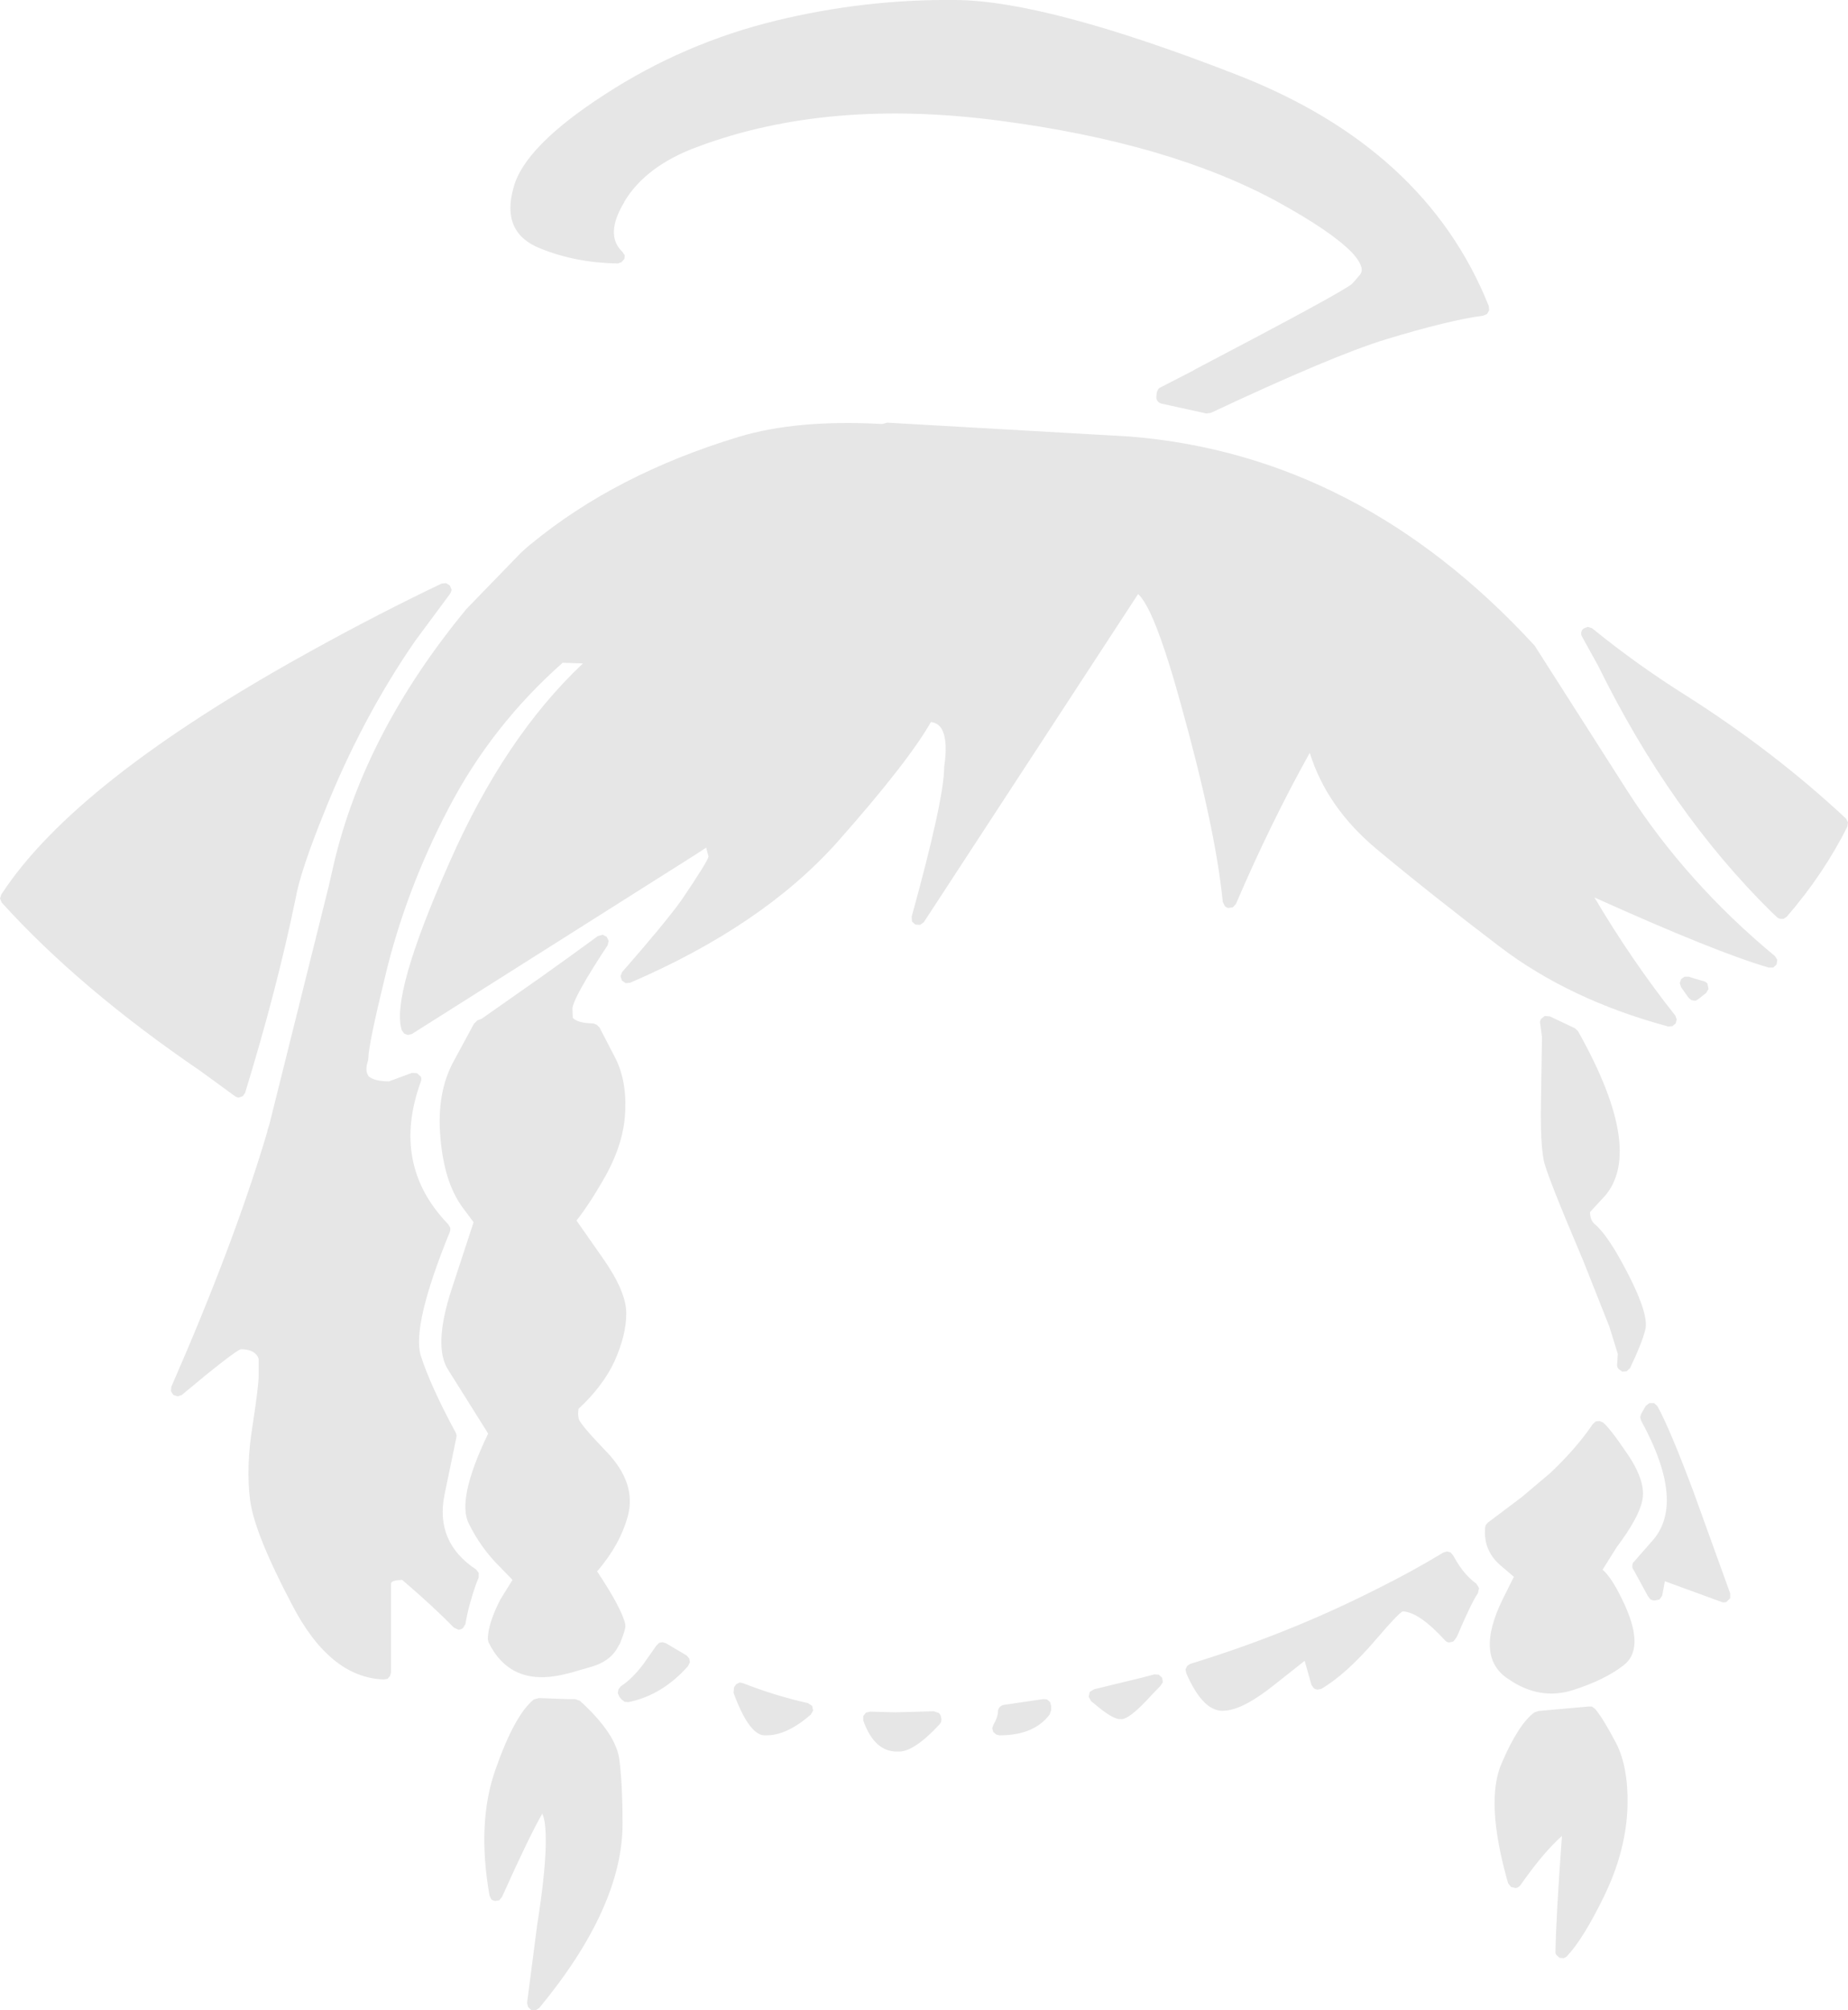 <?xml version="1.0" encoding="UTF-8" standalone="no"?>
<svg xmlns:xlink="http://www.w3.org/1999/xlink" height="296.8px" width="272.95px" xmlns="http://www.w3.org/2000/svg">
  <g transform="matrix(1, 0, 0, 1, 144.35, 381.05)">
    <path d="M32.0 -326.4 L31.95 -326.4 Q54.1 -338.0 55.35 -339.15 L56.15 -340.05 56.3 -340.25 Q56.9 -340.8 56.75 -341.5 56.5 -342.55 55.25 -343.85 52.25 -346.9 44.45 -351.2 28.45 -359.95 3.15 -363.25 -22.1 -366.55 -41.25 -359.4 -48.95 -356.6 -52.15 -351.25 L-52.15 -351.2 Q-55.05 -346.4 -52.45 -343.9 L-52.1 -343.4 Q-52.05 -343.1 -52.15 -342.8 L-52.55 -342.35 -53.1 -342.15 Q-59.3 -342.25 -64.5 -344.35 -70.4 -346.65 -68.5 -353.35 -66.9 -359.45 -54.95 -367.15 -43.3 -374.7 -29.75 -378.0 -16.6 -381.2 -3.2 -381.05 10.2 -380.95 38.1 -370.1 66.2 -359.25 75.55 -335.85 L75.6 -335.25 75.3 -334.7 74.75 -334.45 Q69.75 -333.8 60.35 -330.95 52.5 -328.55 34.5 -320.1 L33.85 -320.0 27.25 -321.45 Q26.85 -321.55 26.65 -321.8 26.4 -322.1 26.45 -322.45 L26.5 -323.1 26.7 -323.55 Q26.8 -323.75 27.05 -323.85 L32.0 -326.4 M49.1 -269.9 Q43.35 -259.6 38.2 -247.6 L37.75 -247.1 37.1 -247.0 Q36.75 -247.05 36.55 -247.3 L36.25 -247.9 Q35.2 -258.7 30.0 -277.3 27.45 -286.55 25.5 -290.65 24.6 -292.5 23.9 -293.2 L23.75 -293.35 -7.9 -244.9 -8.45 -244.5 -9.15 -244.55 -9.65 -245.0 -9.7 -245.7 Q-4.95 -262.9 -4.9 -267.65 L-4.9 -267.8 Q-4.35 -271.35 -5.1 -273.1 -5.6 -274.3 -6.85 -274.45 -10.25 -268.5 -20.7 -256.7 -31.75 -244.35 -51.3 -235.95 L-51.95 -235.9 -52.5 -236.3 -52.7 -236.95 -52.45 -237.55 Q-46.1 -244.8 -43.7 -248.15 -39.8 -253.9 -39.7 -254.6 L-40.05 -255.9 -42.3 -254.45 -83.5 -228.4 -84.1 -228.25 -84.65 -228.45 -85.0 -228.95 Q-86.7 -234.05 -77.95 -253.75 -69.8 -272.25 -58.25 -283.1 L-61.25 -283.2 Q-71.7 -273.95 -78.05 -261.8 -84.45 -249.6 -87.5 -236.75 -89.95 -226.7 -89.95 -224.75 L-90.0 -224.45 Q-90.5 -222.95 -89.9 -222.15 -89.05 -221.4 -86.9 -221.4 L-83.5 -222.65 -82.75 -222.6 -82.2 -222.1 Q-82.05 -221.75 -82.2 -221.35 -86.65 -209.1 -78.15 -200.3 L-77.85 -199.8 Q-77.8 -199.5 -77.9 -199.2 -83.55 -185.35 -82.2 -180.9 -80.75 -176.4 -77.05 -169.55 -76.85 -169.2 -76.95 -168.8 L-78.7 -160.35 Q-80.1 -153.35 -74.05 -149.35 L-73.65 -148.85 -73.65 -148.15 -74.05 -147.15 Q-75.2 -143.85 -75.6 -141.3 L-75.95 -140.7 Q-76.25 -140.45 -76.65 -140.45 L-77.3 -140.75 Q-80.55 -144.05 -84.95 -147.8 -86.45 -147.75 -86.6 -147.3 L-86.6 -134.1 -86.75 -133.6 -87.1 -133.2 -87.65 -133.1 Q-95.65 -133.35 -101.25 -144.2 -106.75 -154.65 -107.4 -159.5 -108.05 -164.4 -107.05 -170.55 -106.15 -176.45 -106.15 -177.9 L-106.15 -180.45 Q-106.65 -181.85 -108.75 -181.85 -109.6 -181.7 -117.5 -175.1 L-118.1 -174.9 -118.75 -175.1 -119.1 -175.65 -119.05 -176.3 Q-109.9 -197.2 -105.1 -213.2 L-104.85 -214.05 -104.85 -214.15 -104.55 -215.1 -95.8 -250.2 -95.0 -253.7 Q-90.4 -273.05 -75.45 -291.15 L-67.3 -299.55 -66.05 -300.65 -65.9 -300.75 Q-53.4 -311.05 -35.25 -316.55 -26.65 -319.15 -14.05 -318.45 L-13.3 -318.65 22.55 -316.6 Q56.45 -313.85 82.3 -285.75 L82.4 -285.6 96.0 -264.3 Q104.7 -250.75 117.8 -239.9 L118.15 -239.35 118.05 -238.65 117.55 -238.2 116.9 -238.2 Q109.25 -240.4 91.15 -248.55 96.65 -239.25 103.1 -231.1 L103.3 -230.55 103.15 -229.95 102.65 -229.55 102.05 -229.5 Q87.55 -233.4 77.2 -241.25 66.95 -249.05 58.85 -255.8 51.6 -261.9 49.1 -269.9 M128.6 -259.65 L128.5 -259.0 Q125.0 -252.0 119.55 -245.7 L119.1 -245.4 118.6 -245.4 Q118.3 -245.45 118.1 -245.65 L117.25 -246.45 Q102.3 -261.2 91.7 -282.75 L89.35 -287.0 Q89.15 -287.3 89.2 -287.65 89.25 -288.05 89.55 -288.25 L90.15 -288.5 90.8 -288.3 Q97.3 -283.0 104.7 -278.35 117.7 -270.1 128.3 -260.2 L128.6 -259.65 M107.25 -236.2 Q107.65 -236.1 107.85 -235.8 L108.0 -235.05 107.65 -234.45 106.5 -233.55 Q106.25 -233.35 106.0 -233.3 L105.45 -233.4 105.05 -233.75 103.95 -235.3 103.75 -235.9 103.95 -236.5 104.45 -236.85 105.1 -236.85 105.85 -236.6 107.25 -236.2 M84.55 -231.0 L88.25 -229.25 88.7 -228.85 Q99.0 -210.55 92.15 -203.9 L90.5 -202.1 Q90.5 -201.0 91.1 -200.4 L91.15 -200.35 Q93.15 -198.75 96.15 -192.9 99.25 -186.85 98.65 -184.7 98.15 -182.7 96.4 -179.05 L95.9 -178.6 95.25 -178.55 94.7 -178.95 Q94.45 -179.25 94.5 -179.6 L94.6 -181.15 93.35 -185.2 89.5 -194.9 Q83.95 -207.95 83.65 -209.8 83.15 -212.4 83.25 -218.2 L83.4 -227.95 83.15 -229.85 Q83.05 -230.25 83.25 -230.6 L83.8 -231.05 84.55 -231.0 M100.45 -173.45 Q102.3 -170.1 105.8 -160.75 L111.2 -145.8 111.2 -145.1 110.65 -144.55 Q110.25 -144.4 109.9 -144.55 L101.55 -147.6 101.15 -145.45 100.75 -144.9 100.0 -144.75 99.75 -144.8 Q99.5 -144.85 99.35 -145.0 L99.05 -145.4 96.95 -149.25 Q96.7 -149.55 96.75 -149.9 96.75 -150.3 97.05 -150.55 L99.55 -153.4 99.6 -153.45 Q104.75 -159.05 98.05 -171.3 L97.9 -171.8 98.05 -172.3 98.7 -173.45 99.25 -173.9 99.95 -173.9 100.45 -173.45 M91.9 -171.25 L92.4 -171.05 Q93.45 -170.2 96.05 -166.35 98.85 -162.2 98.2 -159.45 97.65 -156.9 94.45 -152.65 L92.35 -149.3 Q93.8 -148.1 95.65 -144.05 98.6 -137.5 95.4 -135.15 92.7 -133.05 88.05 -131.55 83.1 -129.95 78.45 -133.15 73.4 -136.4 77.6 -144.95 L79.25 -148.25 77.5 -149.75 Q74.7 -152.0 75.0 -155.5 L75.1 -155.9 75.4 -156.25 80.45 -160.05 84.65 -163.6 Q88.55 -167.3 90.9 -170.8 L91.35 -171.2 91.9 -171.25 M82.95 -128.45 L90.25 -129.1 90.75 -129.1 91.2 -128.8 Q92.35 -127.5 94.35 -123.7 96.3 -119.9 96.0 -113.6 95.65 -107.4 92.55 -101.05 89.5 -94.8 87.1 -92.25 86.9 -92.05 86.6 -91.95 L86.0 -92.0 85.55 -92.4 Q85.35 -92.65 85.4 -92.95 85.45 -97.6 86.35 -110.0 83.55 -107.5 80.2 -102.7 79.95 -102.4 79.55 -102.3 L78.85 -102.45 78.4 -103.0 Q74.95 -115.05 77.45 -120.75 79.95 -126.55 82.3 -128.25 L82.95 -128.45 M69.9 -151.85 L70.25 -151.45 70.9 -150.35 Q72.15 -148.35 73.7 -147.25 L74.1 -146.6 73.95 -145.85 Q73.0 -144.5 70.85 -139.45 L70.7 -139.2 70.3 -138.7 69.65 -138.55 Q69.25 -138.65 69.05 -138.9 65.25 -143.05 62.85 -143.15 62.25 -142.95 58.75 -138.85 54.45 -133.85 50.8 -131.7 L50.25 -131.6 Q49.9 -131.65 49.7 -131.8 L49.35 -132.3 48.35 -135.85 44.05 -132.45 Q39.4 -128.7 36.65 -128.5 33.45 -128.05 30.85 -134.05 L30.75 -134.6 31.0 -135.1 31.45 -135.4 Q45.85 -139.8 58.9 -146.4 64.25 -149.05 68.85 -151.85 L69.4 -152.0 69.9 -151.85 M27.3 -133.35 L27.4 -132.7 27.05 -132.15 25.7 -130.75 Q22.35 -127.05 21.15 -127.25 20.05 -127.15 17.3 -129.5 L16.8 -129.9 16.45 -130.55 16.6 -131.25 17.25 -131.65 24.25 -133.35 26.15 -133.85 26.8 -133.8 27.3 -133.35 M3.95 -129.35 L9.75 -130.2 10.3 -130.15 10.75 -129.75 10.9 -129.2 10.9 -128.55 10.7 -127.95 Q8.4 -124.85 3.3 -124.85 L2.85 -124.95 2.75 -125.0 2.35 -125.35 2.2 -125.9 2.4 -126.45 Q3.0 -127.45 3.05 -128.35 3.05 -128.75 3.3 -129.0 3.55 -129.3 3.95 -129.35 M-100.7 -248.35 Q-103.45 -235.0 -108.15 -219.7 L-108.5 -219.2 -109.1 -219.0 Q-109.45 -219.05 -109.7 -219.25 L-114.7 -222.9 Q-132.6 -235.1 -144.1 -247.8 L-144.35 -248.4 -144.15 -249.0 Q-133.25 -265.75 -98.3 -285.0 -88.35 -290.5 -79.1 -294.9 L-78.45 -294.95 -77.9 -294.6 -77.65 -294.0 Q-77.7 -293.65 -77.9 -293.35 L-83.05 -286.4 Q-90.95 -274.95 -96.45 -261.15 -100.0 -252.4 -100.7 -248.35 M-54.6 -241.5 Q-59.7 -233.75 -59.8 -232.15 L-59.75 -230.8 Q-59.1 -230.0 -56.7 -229.95 L-56.2 -229.75 -55.8 -229.35 -53.65 -225.2 Q-51.8 -221.8 -52.0 -217.1 -52.15 -212.5 -54.8 -207.65 -57.15 -203.45 -59.2 -200.85 L-55.35 -195.35 Q-51.8 -190.3 -51.85 -187.1 -51.85 -183.95 -53.6 -180.05 -55.3 -176.4 -58.9 -173.05 -59.05 -172.2 -58.85 -171.5 -58.5 -170.6 -54.75 -166.7 -50.35 -162.1 -51.6 -157.3 -52.7 -153.1 -56.15 -149.05 -52.5 -143.55 -52.0 -141.25 L-52.0 -141.15 Q-51.85 -140.65 -52.85 -138.25 L-52.9 -138.25 Q-53.95 -135.9 -56.9 -135.0 L-59.85 -134.15 -59.8 -134.15 -61.25 -133.8 Q-69.0 -132.05 -72.2 -138.6 L-72.3 -139.1 Q-72.25 -141.4 -70.45 -144.9 L-68.65 -147.8 -70.4 -149.6 Q-73.3 -152.45 -75.05 -156.0 -77.0 -159.55 -72.25 -169.4 L-78.15 -178.8 Q-80.4 -182.25 -77.65 -190.7 L-74.4 -200.6 -76.0 -202.75 Q-78.75 -206.45 -79.3 -213.1 -79.9 -219.75 -77.3 -224.45 L-74.35 -229.9 -73.85 -230.4 -73.2 -230.65 -64.15 -237.0 Q-59.65 -240.2 -56.05 -242.85 L-55.35 -243.05 -54.75 -242.75 -54.45 -242.15 -54.6 -241.5 M-42.55 -136.2 L-42.45 -135.65 -42.7 -135.1 Q-46.55 -130.75 -51.55 -129.75 L-52.1 -129.8 -52.55 -130.15 -52.9 -130.6 -53.1 -131.1 -53.0 -131.65 -52.65 -132.1 Q-51.0 -133.15 -49.3 -135.4 L-47.4 -138.1 -47.0 -138.5 -46.5 -138.6 -46.0 -138.45 -42.95 -136.65 -42.55 -136.2 M-59.4 -130.2 L-58.7 -129.95 Q-53.25 -125.0 -52.85 -121.1 -52.4 -117.5 -52.4 -111.9 -52.35 -99.55 -64.7 -84.6 L-65.25 -84.25 -65.9 -84.3 -66.35 -84.75 -66.5 -85.35 -65.05 -96.55 -65.05 -96.6 Q-63.6 -105.7 -63.75 -110.15 -63.8 -112.2 -64.2 -113.15 L-64.25 -113.3 Q-66.2 -109.9 -70.2 -101.0 L-70.6 -100.5 -71.2 -100.4 Q-71.55 -100.45 -71.8 -100.65 L-72.05 -101.2 Q-73.95 -112.0 -71.15 -119.85 -68.35 -127.85 -65.5 -130.15 L-64.75 -130.35 -60.65 -130.2 -59.4 -130.2 M-16.45 -128.2 L-15.85 -128.35 -12.15 -128.25 -6.4 -128.4 -5.7 -128.15 Q-5.4 -127.9 -5.35 -127.5 L-5.3 -127.2 -5.35 -126.8 -5.6 -126.45 Q-9.4 -122.35 -11.7 -122.45 -15.2 -122.35 -16.85 -127.05 L-16.85 -127.7 -16.45 -128.2 M-35.95 -131.8 L-35.9 -132.0 -35.6 -132.4 -35.1 -132.65 -34.6 -132.55 Q-29.9 -130.7 -25.0 -129.6 L-24.4 -129.2 -24.25 -128.5 -24.6 -127.9 Q-28.2 -124.8 -31.2 -124.85 -33.6 -124.6 -36.0 -131.1 L-35.95 -131.8" fill="#e6e6e6" fill-rule="evenodd" stroke="none"/>
  </g>
</svg>
